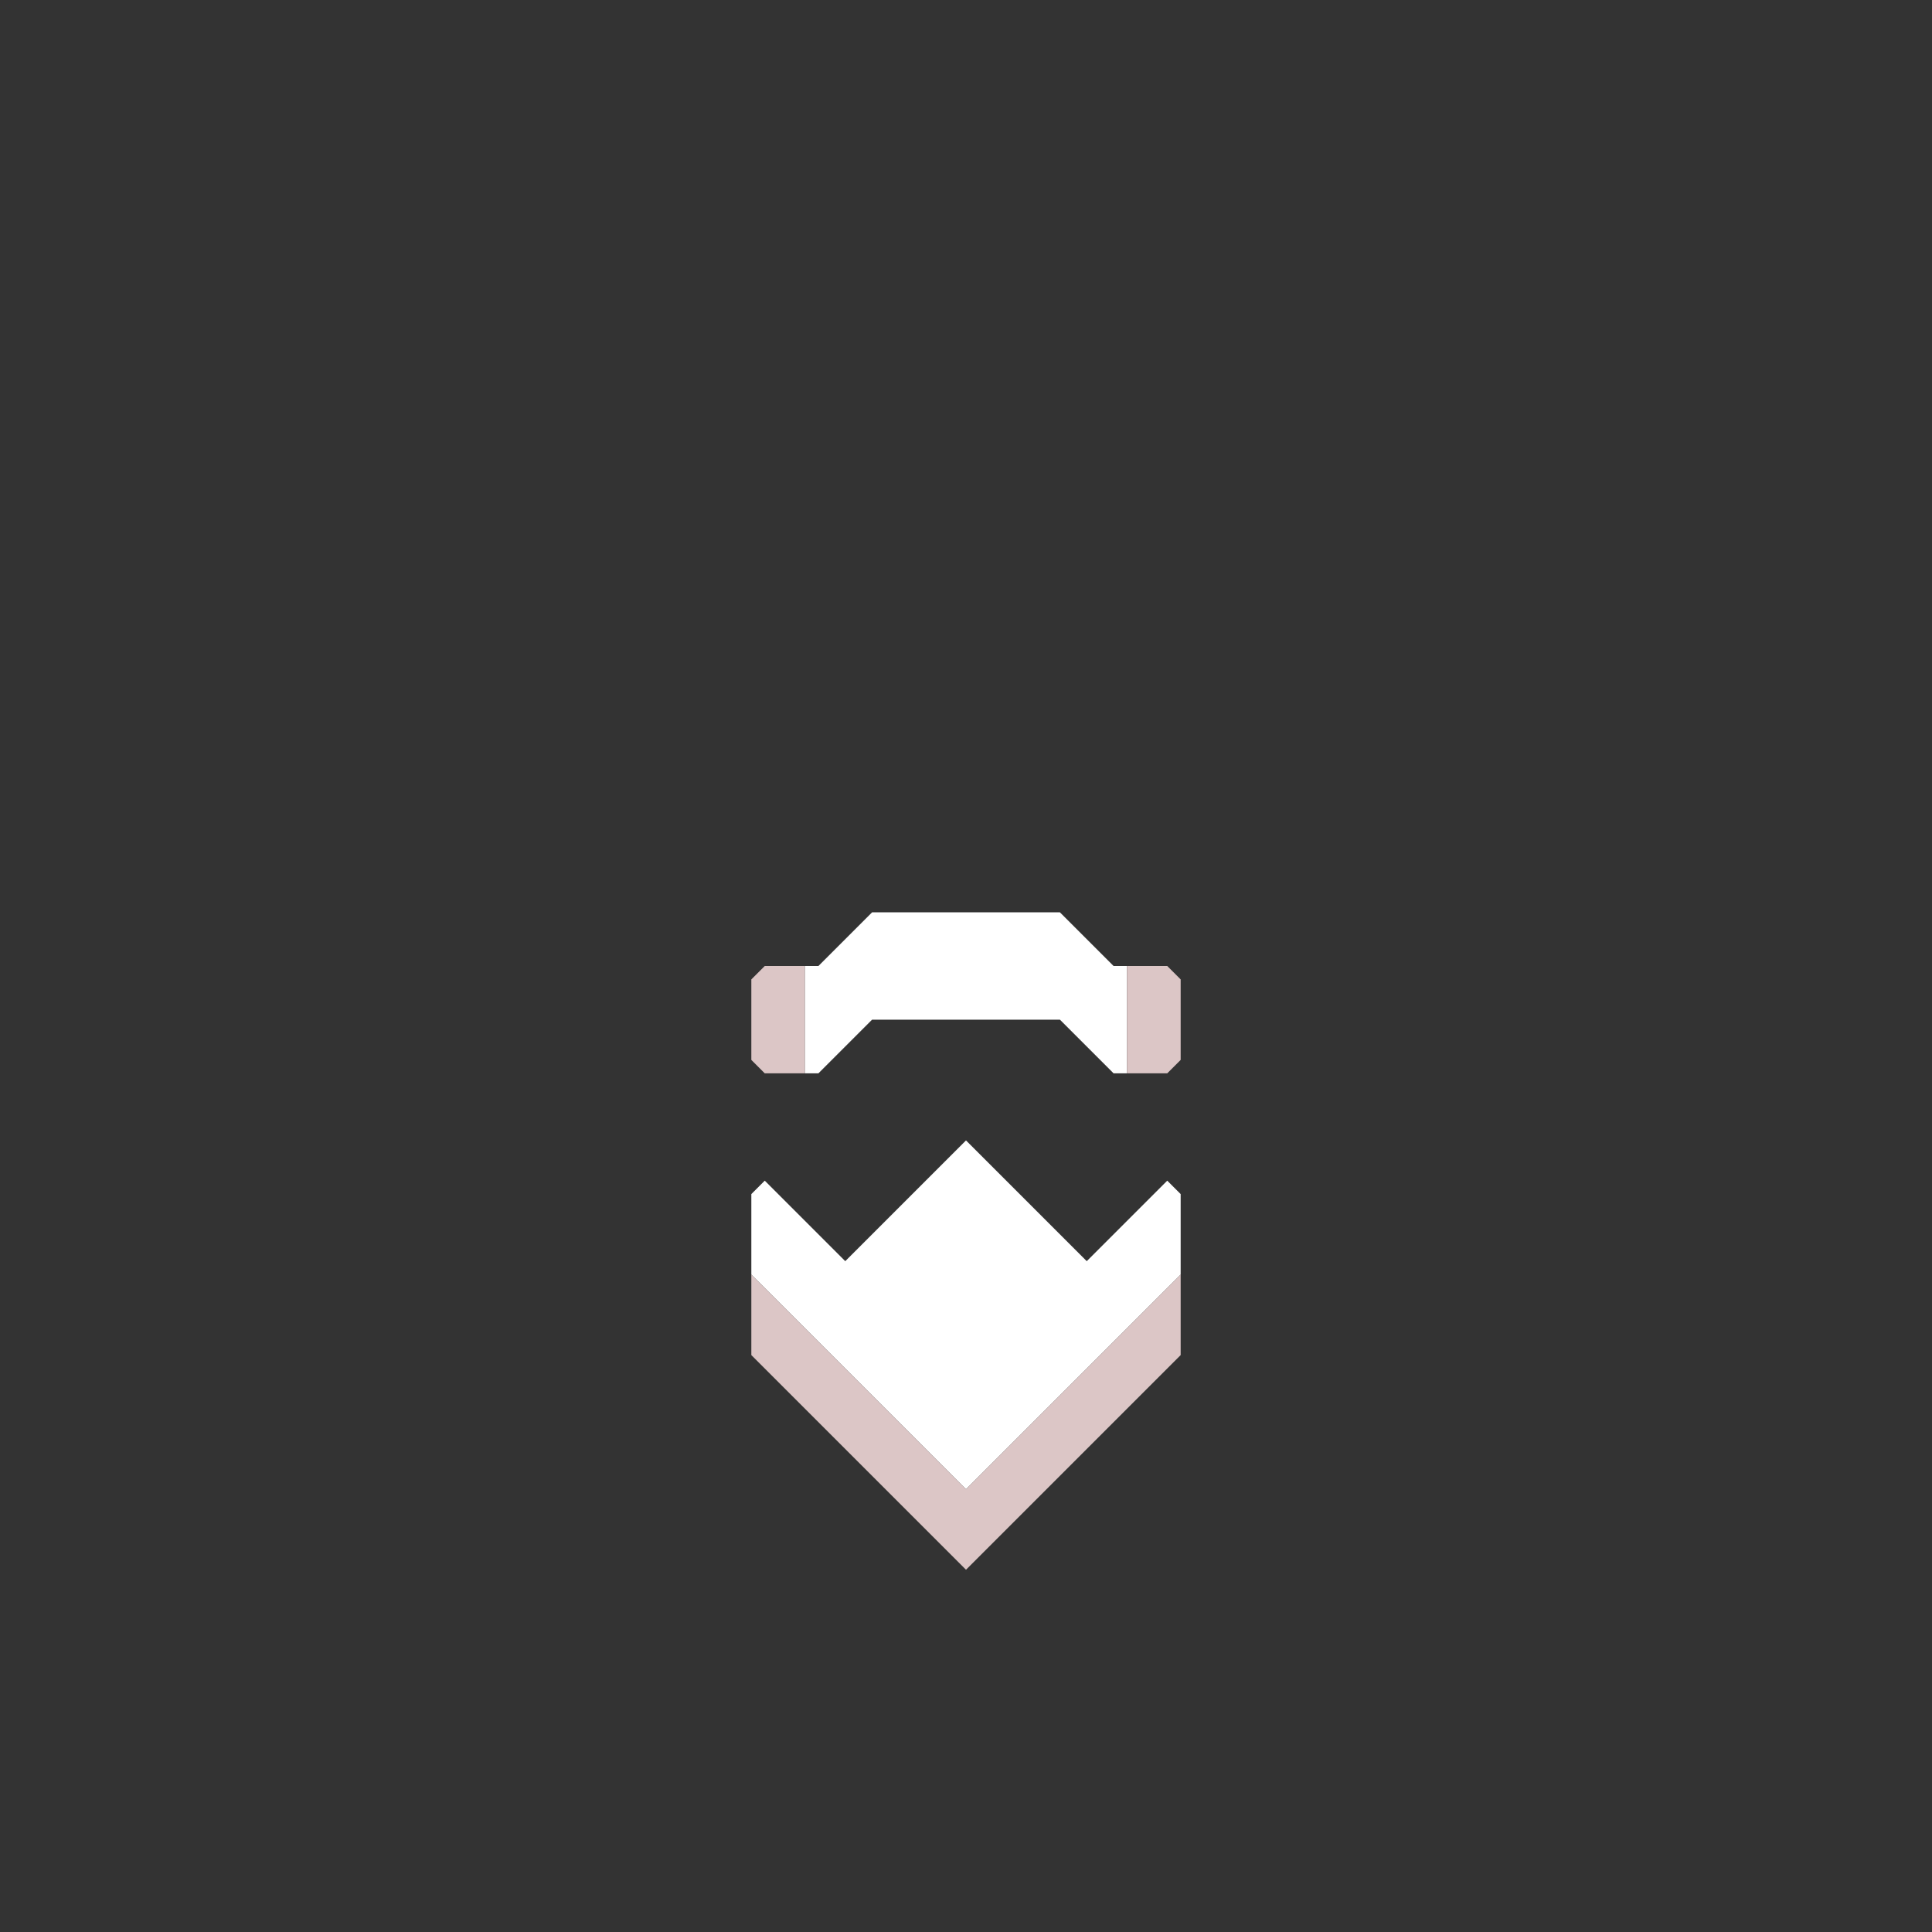 <svg xmlns="http://www.w3.org/2000/svg" width="72" height="72" style="fill-opacity:1;color-rendering:auto;color-interpolation:auto;text-rendering:auto;stroke:#000;stroke-linecap:square;stroke-miterlimit:10;shape-rendering:auto;stroke-opacity:1;fill:#000;stroke-dasharray:none;font-weight:400;stroke-width:1;font-family:&quot;Dialog&quot;;font-style:normal;stroke-linejoin:miter;font-size:12px;stroke-dashoffset:0;image-rendering:auto">
    <rect width="100%" height="100%" fill="#333333" stroke="none"/>
    <g style="stroke-linecap:round;fill:#dcc6c6;stroke:#dcc6c6">
        <path stroke="none" d="m28.5 40-.5-.5v-3l.5-.5H30v4Z" style="stroke:none"/>
    </g>
    <g stroke="none" style="stroke-linecap:round;fill:#fff;stroke:#fff">
        <path d="m31.5 47 4.5-4.5 4.5 4.5 3-3 .5.5v3l-8 8-8-8v-3l.5-.5Z" style="stroke:none"/>
        <path d="m36 55.5 8-8v3l-8 8-8-8v-3Z" style="fill:#dcc6c6;stroke:none"/>
        <path d="M30.5 40H30v-4h.5l2-2h7l2 2h.5v4h-.5l-2-2h-7Z" style="stroke:none"/>
        <path d="M42 40v-4h1.5l.5.5v3l-.5.5Z" style="fill:#dcc6c6;stroke:none"/>
    </g>
</svg>
